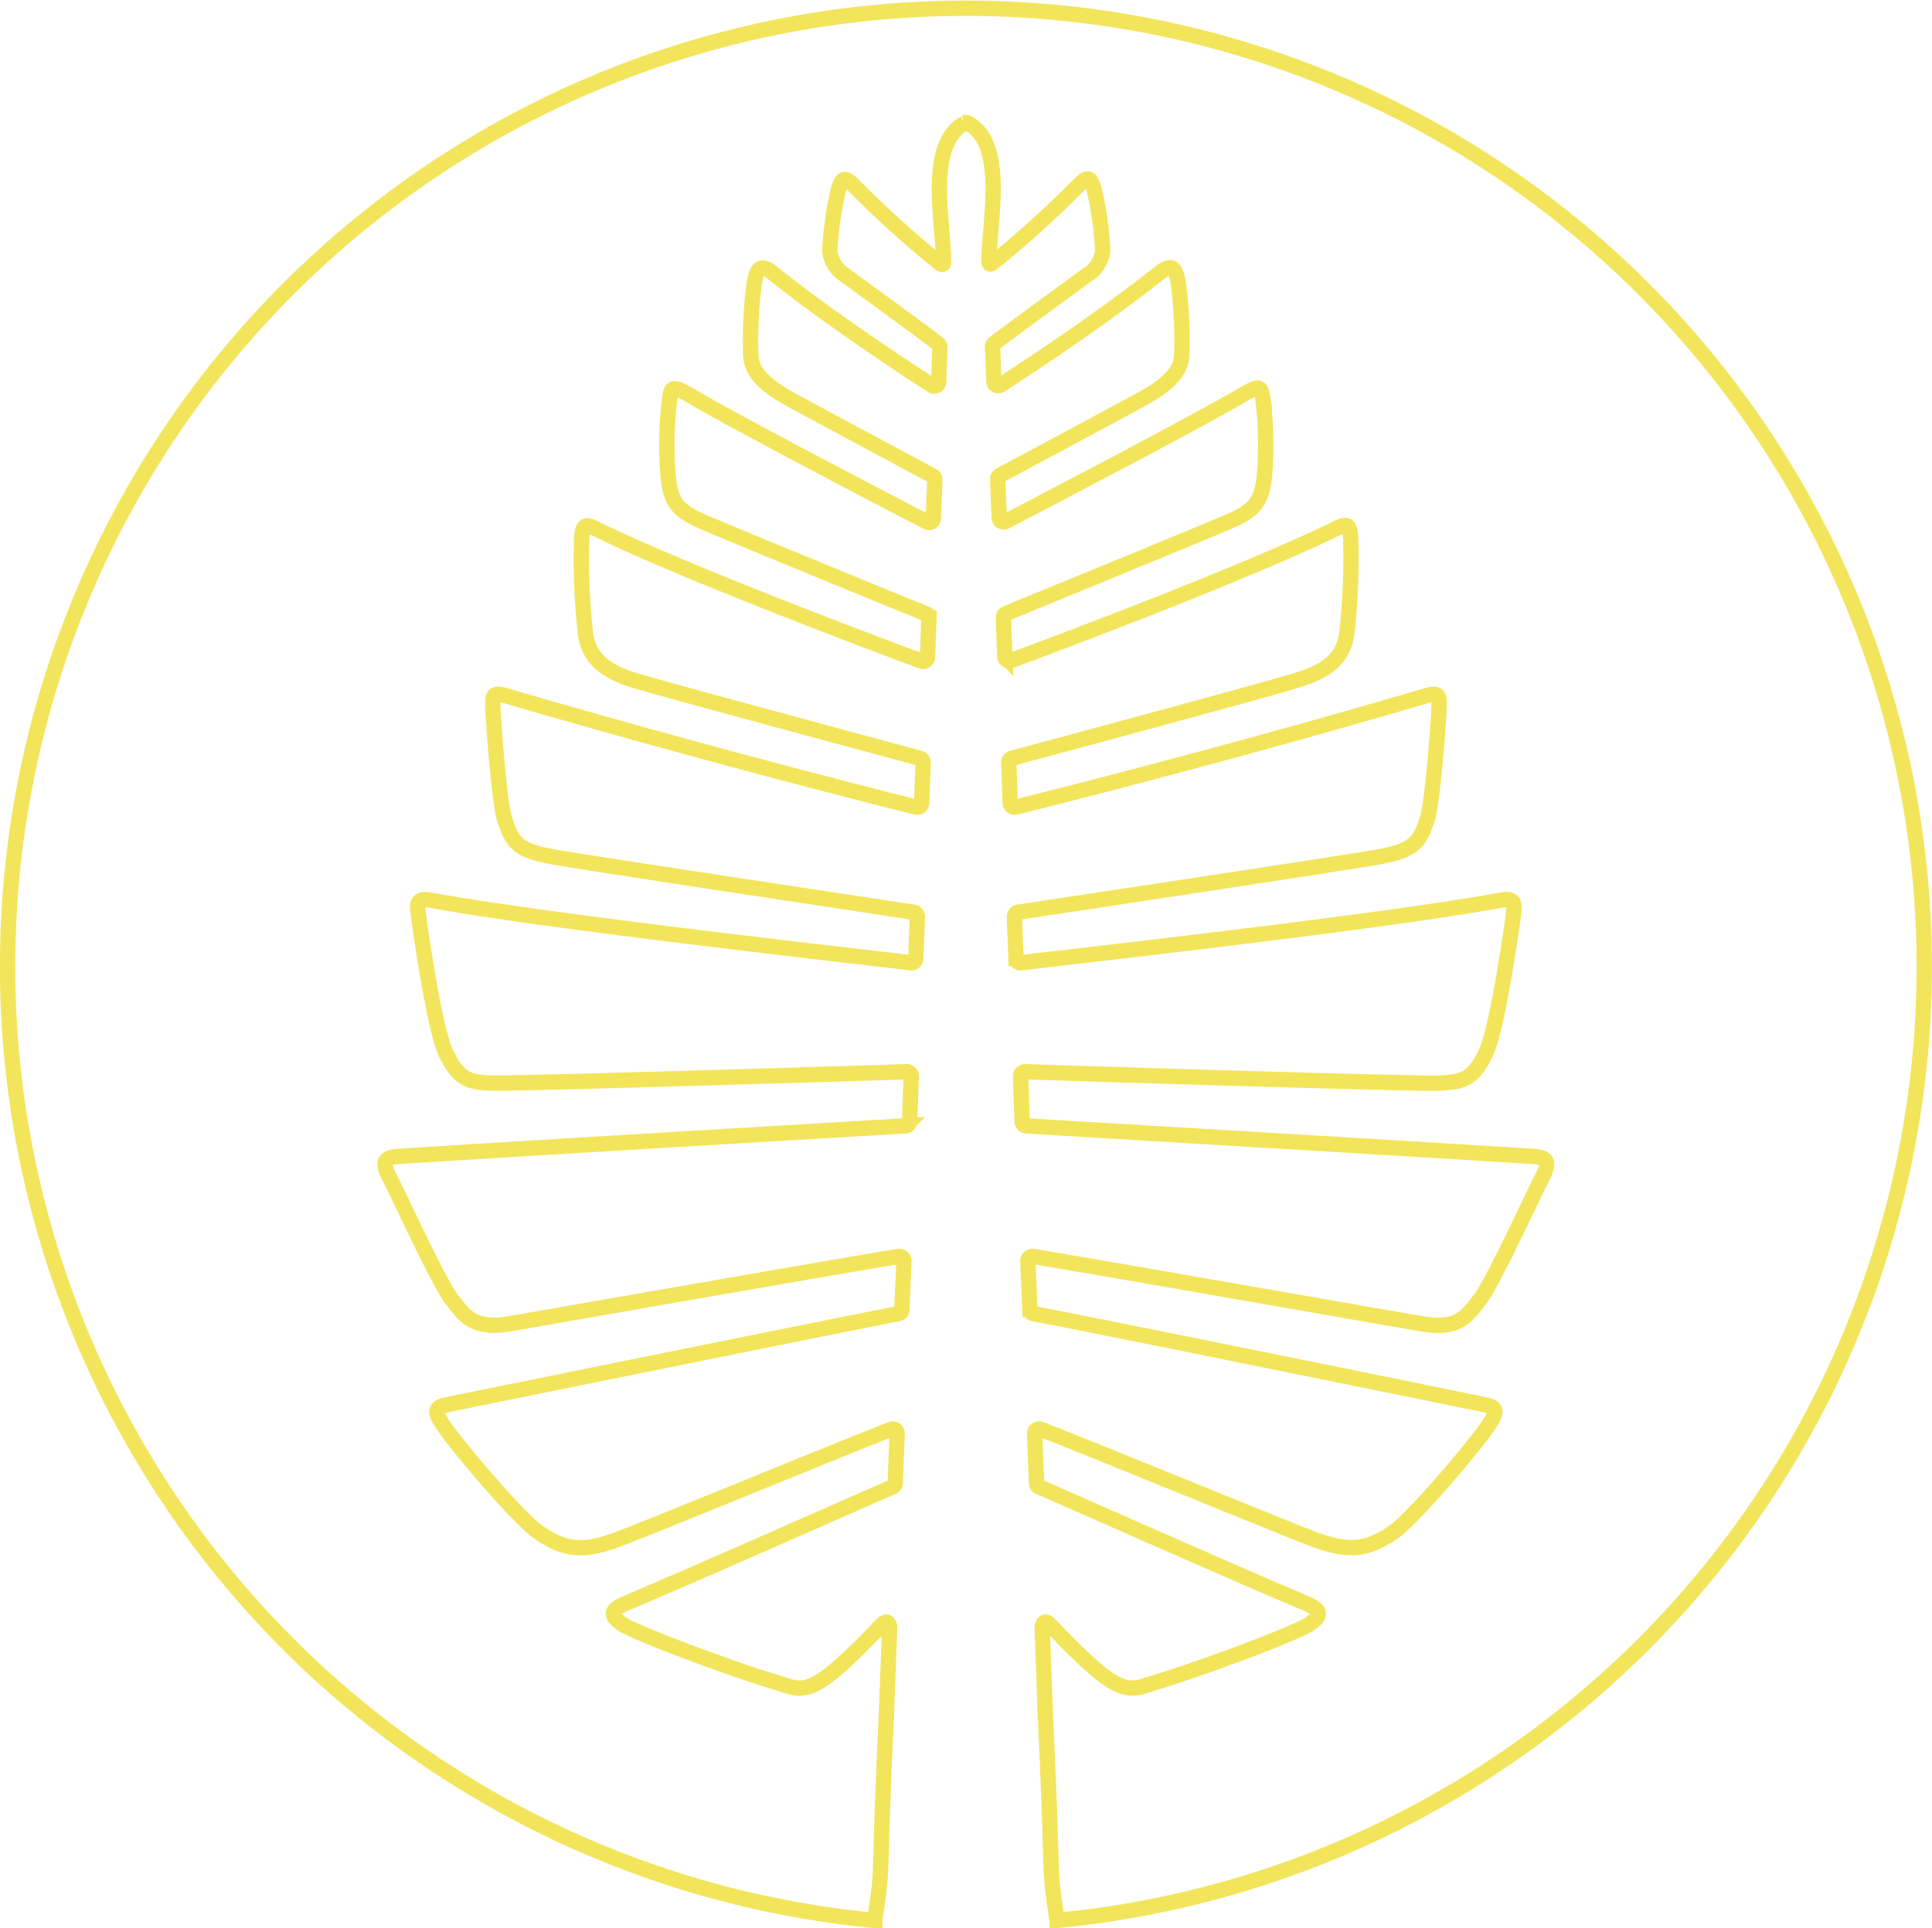 <svg id="Layer_1" data-name="Layer 1" xmlns="http://www.w3.org/2000/svg" viewBox="0 0 252 251.53"><defs><style>.cls-1{fill:none;stroke:#f2e55b;stroke-miterlimit:10;stroke-width:2px;}</style></defs><title>icon_trans_yellow_mark</title><g id="Lone_Pine" data-name="Lone Pine"><path class="cls-1" d="M125.73,16A.5.5,0,0,1,126,16a.52.52,0,0,1,.27.07C131.33,18.82,129,29,129,34.09c0,.52.23.42.84-.08a138.28,138.28,0,0,0,11-10c1.2-1.2,1.44-.6,1.83.51a44.32,44.32,0,0,1,1.17,8.23,4.43,4.43,0,0,1-1.43,2.68s-11,8-12.73,9.37a.62.62,0,0,0-.22.48l.18,4.47a.57.57,0,0,0,.89.46c3-1.93,13.15-8.59,20.56-14.5,1.71-1.37,2.29-1,2.65,1.58a56.91,56.91,0,0,1,.4,9c-.09,1.88-1.22,3.58-5.23,5.78-3.08,1.69-16.25,8.74-18.47,9.93a.58.58,0,0,0-.31.53l.2,5a.58.58,0,0,0,.85.49c4.35-2.26,24.93-13,30.59-16.34,2.82-1.68,2.69-1.22,3,.64a51.17,51.17,0,0,1,.17,9.62c-.35,3.27-1,4.52-4.61,6.08s-25.92,10.7-29.09,12a.57.57,0,0,0-.36.56l.19,5.08a.58.58,0,0,0,.78.52c4.77-1.77,31-11.58,42.63-17.33,1.39-.68,1.6-.24,1.7,1.43a87.34,87.34,0,0,1-.53,12.52c-.55,3.42-3,4.79-6,5.78C167,89.5,136.06,97.81,132,98.91a.58.58,0,0,0-.43.59l.2,5.24a.58.58,0,0,0,.72.54c4.3-1.07,28-7,53.64-14.56,1.69-.49,1.58.24,1.57,1.48s-.8,12.31-1.52,14.58c-1.05,3.29-1.86,4.14-6.38,5-4.2.77-42.21,6.48-47,7.22a.56.56,0,0,0-.49.59l.21,5.44a.58.58,0,0,0,.65.56c5.59-.7,47.14-5.31,62.57-8.16,1.94-.36,1.82.53,1.69,1.66-.18,1.5-2.09,15-3.59,18.19-1.67,3.52-3,3.85-6.06,4s-48.41-1.29-54.07-1.48a.59.59,0,0,0-.6.61l.22,5.9a.57.57,0,0,0,.54.55c5.45.34,49.4,2.93,66.29,4,2,.13,1.92,1.06.78,3.17-.63,1.15-6.24,13.38-7.91,15.48s-2.72,4-7.55,3.17c-4.49-.74-44.81-7.85-50.74-8.78a.59.59,0,0,0-.67.6l.26,6.31a.58.58,0,0,0,.47.55c5.53,1,57.44,11.57,59.07,11.92s1.13,1.25.6,2.15c-1.44,2.43-10.09,12.61-12.72,14.43-3.43,2.37-5.87,2.58-10.19,1-3.91-1.45-30.6-12.46-35.83-14.42a.58.58,0,0,0-.78.57l.25,6.44a.56.56,0,0,0,.35.51c3,1.27,24.46,10.83,34.57,15.09,2,.86,2.54,1.51.76,2.75-2,1.38-15.38,6.25-19.82,7.55-4,1.16-4.47,2.72-14.06-7.37-.71-.75-1-.29-1.07.34l.42,11.36c1.12,23.71.34,18.78,1.52,26.77v.06a125,125,0,1,0-23.76,0v-.06c1.17-8,.39-3.06,1.51-26.77l.42-11.36c-.06-.63-.36-1.09-1.07-.34-9.59,10.09-10.09,8.53-14.06,7.37-4.44-1.3-17.83-6.17-19.82-7.55-1.78-1.24-1.27-1.89.75-2.75,10.12-4.26,31.57-13.82,34.58-15.09a.56.56,0,0,0,.35-.51l.25-6.44a.58.58,0,0,0-.78-.57c-5.23,2-31.92,13-35.83,14.42-4.32,1.6-6.76,1.39-10.19-1-2.63-1.82-11.28-12-12.72-14.43-.53-.9-1.11-1.79.6-2.15s53.54-10.88,59.07-11.92a.58.58,0,0,0,.47-.55l.26-6.31a.59.59,0,0,0-.67-.6c-5.93.93-46.25,8-50.74,8.78-4.83.79-5.89-1.06-7.56-3.17s-7.27-14.33-7.9-15.48c-1.14-2.11-1.24-3,.78-3.17,16.89-1.09,60.84-3.68,66.29-4a.57.57,0,0,0,.54-.55l.22-5.9a.59.59,0,0,0-.6-.61c-5.66.19-51,1.58-54.07,1.48s-4.39-.44-6.06-4c-1.5-3.16-3.41-16.69-3.59-18.19-.13-1.13-.26-2,1.69-1.66,15.43,2.85,57,7.46,62.57,8.16a.58.58,0,0,0,.65-.56l.21-5.44a.58.58,0,0,0-.49-.59c-4.76-.74-42.76-6.45-47-7.22-4.51-.83-5.32-1.68-6.37-5-.72-2.27-1.5-13.39-1.52-14.58s-.12-2,1.57-1.48c25.66,7.51,49.33,13.49,53.64,14.56a.58.58,0,0,0,.72-.54l.2-5.24a.58.58,0,0,0-.43-.59C115.94,97.81,85,89.5,82.39,88.64c-2.94-1-5.42-2.36-6-5.78a87.12,87.12,0,0,1-.52-12.52c.1-1.67.31-2.11,1.7-1.43,11.64,5.75,37.86,15.56,42.62,17.33a.59.59,0,0,0,.79-.52l.19-5.08a.58.58,0,0,0-.36-.56c-3.17-1.29-25.41-10.4-29.09-12S87.48,65.28,87.13,62a51.17,51.17,0,0,1,.17-9.62c.27-1.86.14-2.32,3-.64,5.66,3.37,26.24,14.08,30.59,16.34a.58.58,0,0,0,.85-.49l.2-5a.58.58,0,0,0-.31-.53c-2.22-1.19-15.39-8.24-18.47-9.93-4-2.2-5.14-3.9-5.23-5.78a58.41,58.41,0,0,1,.39-9c.37-2.6,1-3,2.66-1.58,7.41,5.91,17.57,12.57,20.56,14.5a.57.57,0,0,0,.89-.46l.18-4.47a.62.62,0,0,0-.22-.48c-1.74-1.39-12.73-9.37-12.73-9.37a4.43,4.43,0,0,1-1.43-2.68,44.32,44.32,0,0,1,1.17-8.23c.39-1.11.63-1.71,1.83-.51a138.28,138.28,0,0,0,11,10c.61.5.84.6.84.08,0-5.12-2.33-15.27,2.73-18.06"/></g></svg>